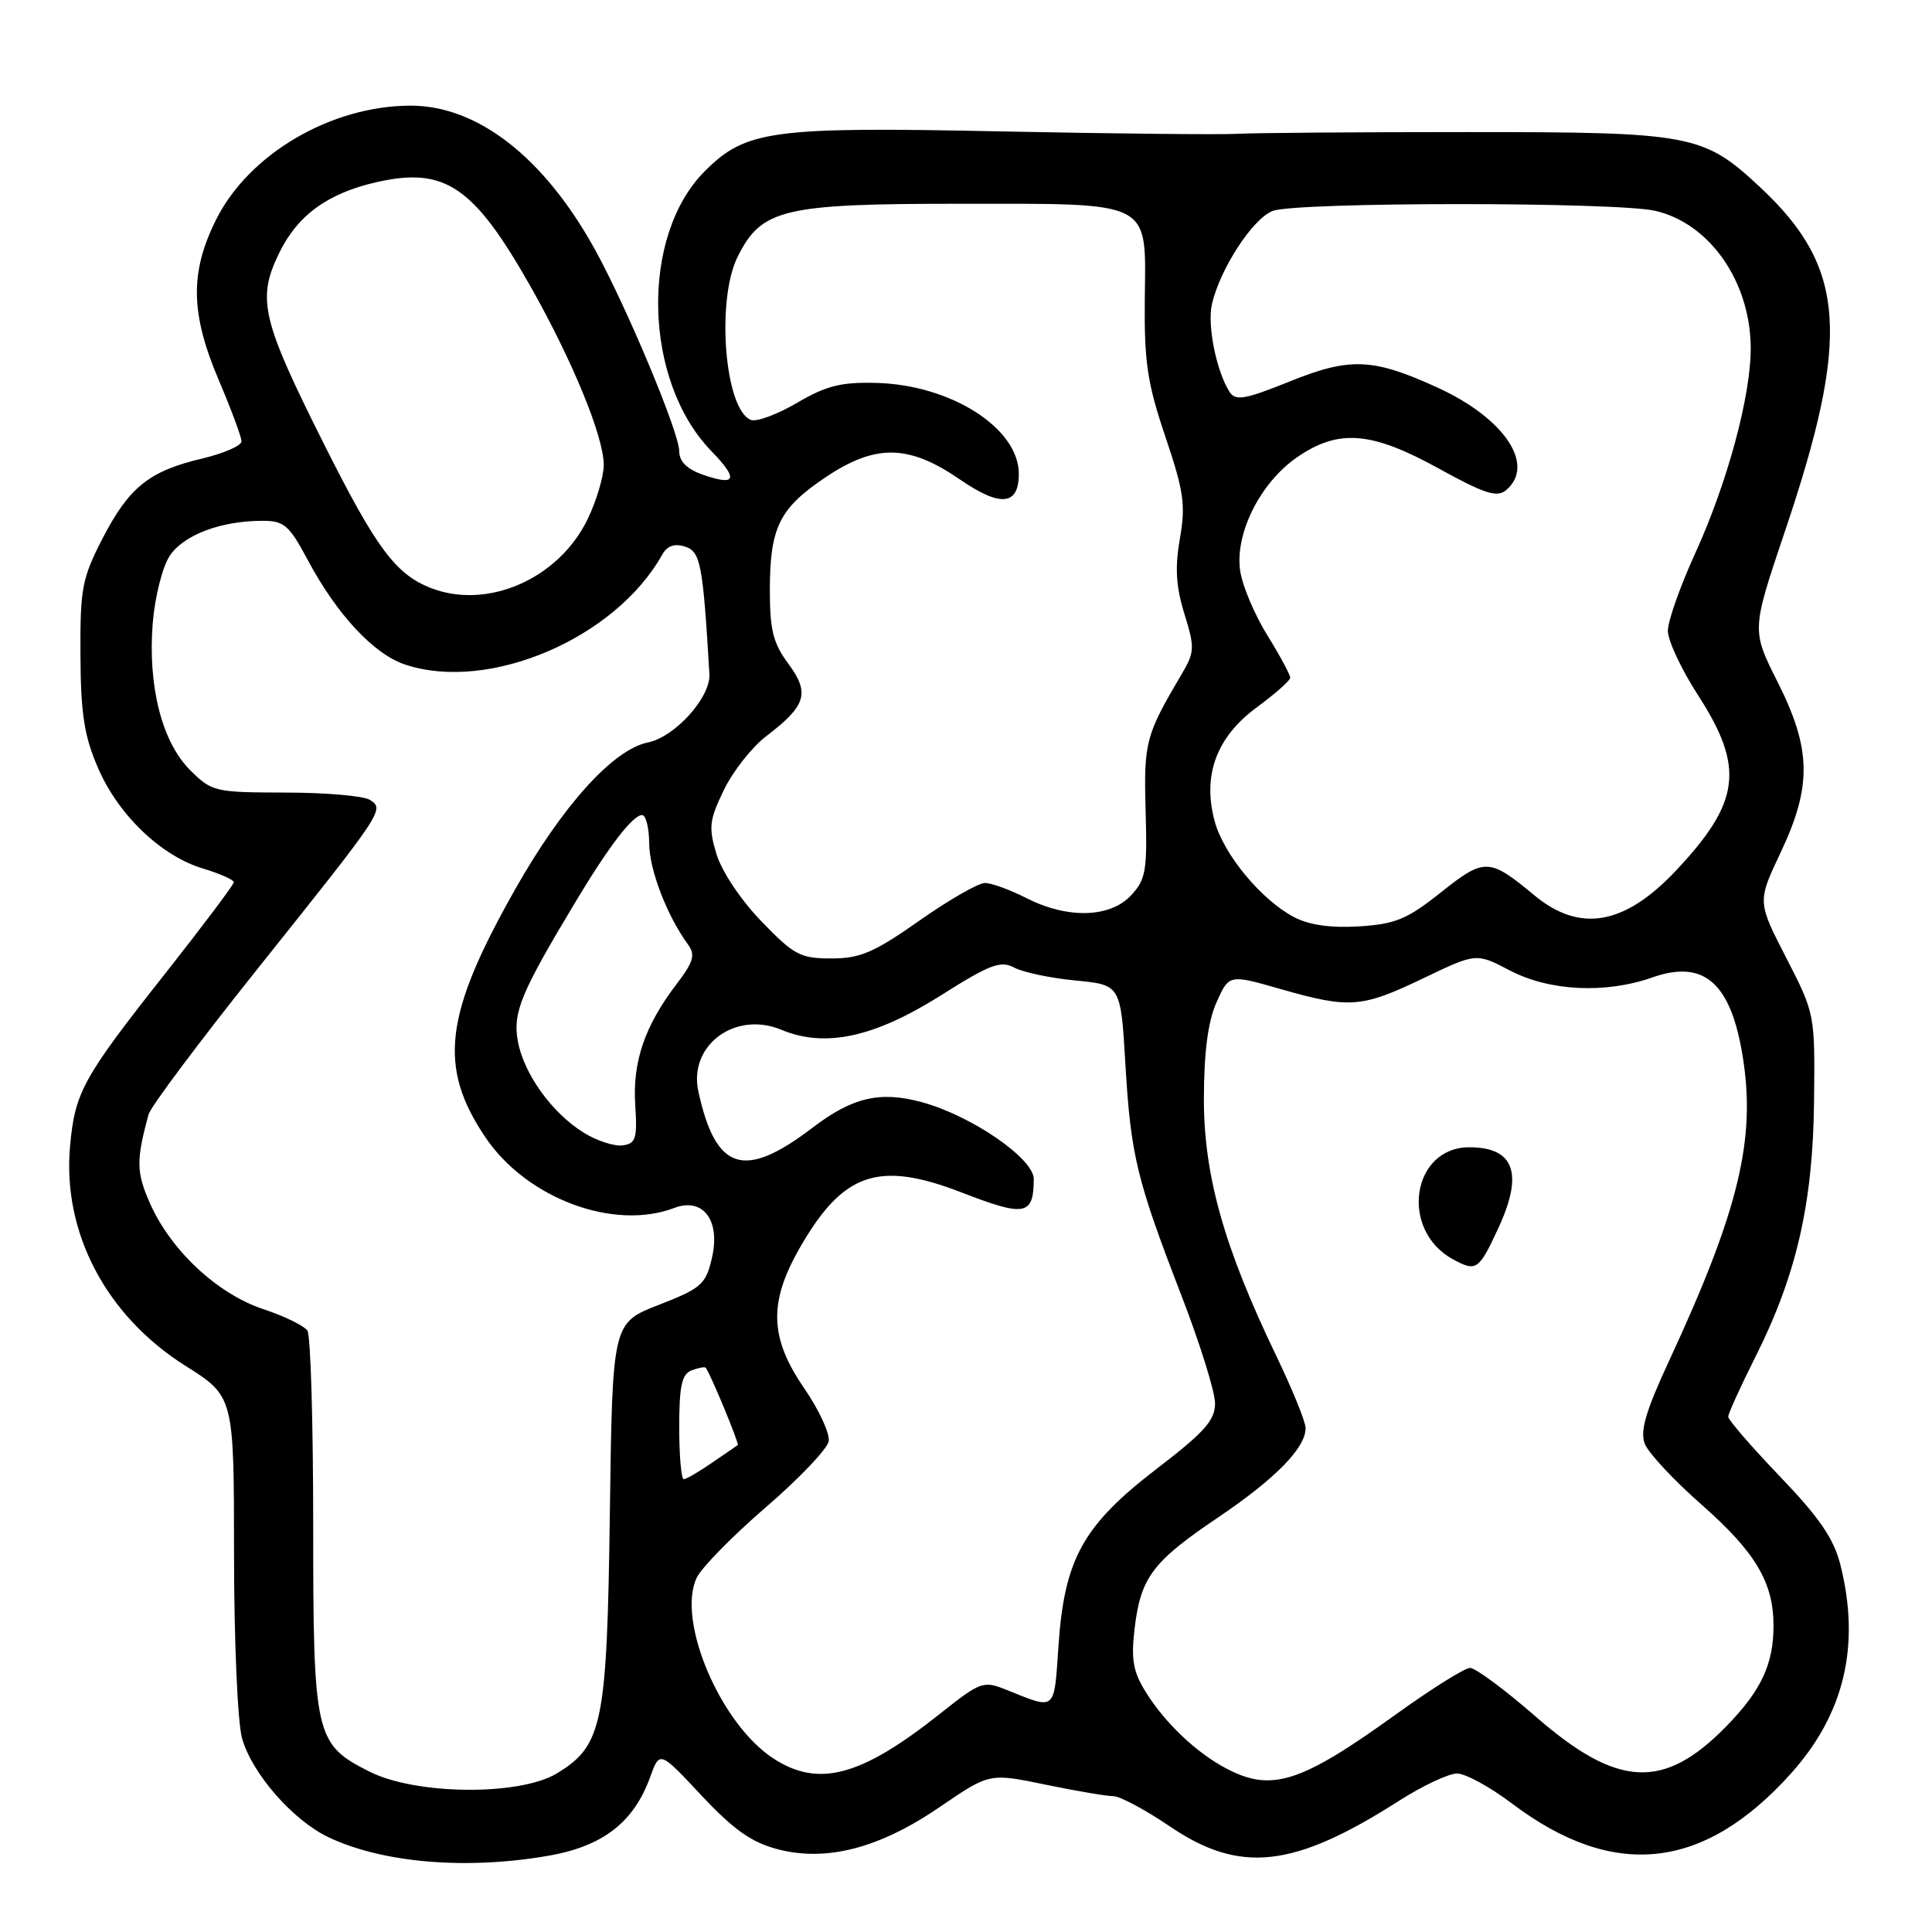 <?xml version="1.0" encoding="UTF-8" standalone="no"?>
<!DOCTYPE svg PUBLIC "-//W3C//DTD SVG 1.1//EN" "http://www.w3.org/Graphics/SVG/1.1/DTD/svg11.dtd" >
<svg xmlns="http://www.w3.org/2000/svg" xmlns:xlink="http://www.w3.org/1999/xlink" version="1.1" viewBox="0 0 256 256">
 <g >
 <path fill="currentColor"
d=" M 72.70 245.89 C 79.88 244.64 83.98 241.47 86.15 235.47 C 87.41 231.98 87.41 231.98 92.95 237.91 C 97.19 242.43 99.56 244.11 102.99 245.02 C 109.51 246.74 116.55 244.91 124.61 239.38 C 131.11 234.94 131.11 234.94 138.51 236.47 C 142.58 237.31 146.63 238.00 147.51 238.00 C 148.39 238.00 151.76 239.80 155.00 242.00 C 164.33 248.34 171.43 247.54 185.42 238.59 C 188.51 236.62 191.95 235.00 193.06 235.00 C 194.18 235.00 197.46 236.79 200.35 238.98 C 213.81 249.14 225.75 247.86 237.29 235.02 C 244.39 227.13 246.55 218.03 243.86 207.34 C 242.99 203.88 241.08 201.09 235.86 195.65 C 232.09 191.72 229.01 188.15 229.00 187.73 C 229.00 187.30 230.61 183.76 232.57 179.86 C 238.03 169.01 240.23 159.47 240.37 145.92 C 240.50 134.37 240.49 134.33 236.68 126.91 C 232.86 119.48 232.86 119.48 235.93 112.99 C 240.11 104.16 240.02 99.27 235.55 90.38 C 232.09 83.51 232.09 83.51 236.49 70.47 C 245.24 44.55 244.60 35.45 233.28 24.86 C 225.71 17.78 224.23 17.50 194.50 17.50 C 180.20 17.50 166.47 17.60 164.00 17.73 C 161.53 17.86 147.37 17.71 132.55 17.41 C 102.24 16.78 98.83 17.24 93.39 22.68 C 84.80 31.27 85.23 50.43 94.23 59.74 C 97.89 63.51 97.57 64.44 93.16 62.91 C 91.01 62.16 90.00 61.15 90.00 59.77 C 90.00 57.32 83.02 40.63 78.80 33.00 C 72.08 20.85 63.29 14.00 54.42 14.00 C 43.89 14.00 32.98 20.39 28.63 29.11 C 25.13 36.13 25.23 41.57 29.03 50.47 C 30.66 54.31 32.00 57.91 32.00 58.48 C 32.00 59.06 29.64 60.08 26.75 60.77 C 19.75 62.42 17.07 64.58 13.55 71.42 C 10.87 76.63 10.61 78.02 10.66 86.82 C 10.70 94.59 11.16 97.54 12.98 101.74 C 15.68 108.00 21.35 113.43 26.94 115.10 C 29.17 115.77 30.99 116.58 30.98 116.91 C 30.97 117.23 26.88 122.67 21.89 129.00 C 10.97 142.83 9.92 144.72 9.28 151.91 C 8.26 163.30 14.05 174.33 24.53 180.95 C 31.00 185.03 31.00 185.03 31.01 205.77 C 31.01 217.30 31.48 228.20 32.07 230.32 C 33.36 234.97 38.81 241.21 43.54 243.45 C 50.73 246.86 61.80 247.79 72.70 245.89 Z  M 48.96 234.75 C 41.74 231.11 41.50 230.07 41.50 202.00 C 41.50 188.53 41.16 176.97 40.74 176.33 C 40.32 175.68 37.68 174.39 34.87 173.46 C 28.79 171.44 22.63 165.68 19.87 159.44 C 18.05 155.33 18.03 153.74 19.69 147.66 C 19.96 146.65 26.43 138.02 34.04 128.48 C 50.90 107.37 50.99 107.25 49.00 105.98 C 48.17 105.46 43.15 105.02 37.83 105.02 C 28.44 105.00 28.07 104.91 25.18 102.03 C 21.45 98.30 19.57 90.89 20.24 82.54 C 20.52 79.12 21.52 75.13 22.47 73.68 C 24.30 70.89 29.23 69.02 34.75 69.01 C 37.64 69.00 38.30 69.57 40.75 74.15 C 44.63 81.43 49.53 86.69 53.71 88.07 C 64.82 91.74 81.53 84.59 87.73 73.52 C 88.40 72.32 89.36 71.98 90.77 72.43 C 92.83 73.08 93.14 74.72 94.00 89.33 C 94.18 92.39 89.43 97.66 85.85 98.38 C 81.26 99.30 74.53 106.74 68.25 117.86 C 58.85 134.47 58.03 141.36 64.31 150.69 C 69.77 158.79 81.31 163.12 89.34 160.06 C 93.17 158.61 95.50 161.71 94.33 166.70 C 93.52 170.19 92.94 170.70 87.30 172.90 C 81.15 175.29 81.15 175.29 80.81 200.40 C 80.43 228.45 79.86 231.29 73.81 234.97 C 68.87 237.98 55.13 237.86 48.96 234.75 Z  M 162.50 234.34 C 158.52 232.25 154.33 228.27 151.80 224.17 C 150.14 221.50 149.86 219.85 150.34 215.80 C 151.14 209.02 152.71 206.93 161.40 201.07 C 169.01 195.93 173.00 191.86 173.00 189.23 C 173.00 188.40 171.24 184.08 169.09 179.61 C 162.17 165.22 159.50 155.71 159.52 145.50 C 159.54 139.33 160.07 135.34 161.20 132.80 C 162.86 129.10 162.86 129.10 169.67 131.05 C 178.83 133.67 180.41 133.55 188.59 129.63 C 195.61 126.26 195.61 126.26 200.06 128.59 C 205.32 131.34 212.75 131.70 218.96 129.51 C 225.79 127.11 229.35 130.23 230.92 140.00 C 232.69 150.94 230.40 160.40 221.17 180.30 C 218.08 186.96 217.29 189.63 217.94 191.30 C 218.40 192.51 221.81 196.17 225.52 199.42 C 232.61 205.67 235.00 209.69 235.00 215.40 C 235.00 220.53 233.37 224.00 228.75 228.74 C 220.45 237.24 214.34 236.92 203.47 227.44 C 199.41 223.90 195.50 221.00 194.79 221.01 C 194.08 221.01 189.68 223.77 185.00 227.14 C 172.33 236.27 168.49 237.49 162.50 234.34 Z  M 198.53 162.75 C 201.89 155.51 200.67 152.05 194.75 152.02 C 187.07 151.97 185.40 162.96 192.50 166.85 C 195.62 168.55 195.94 168.33 198.53 162.75 Z  M 102.50 233.02 C 95.45 228.46 89.62 214.70 92.32 209.05 C 92.97 207.70 97.10 203.49 101.50 199.70 C 105.90 195.91 109.64 191.98 109.81 190.97 C 109.98 189.96 108.52 186.80 106.56 183.95 C 101.97 177.27 101.82 172.59 105.98 165.34 C 111.71 155.35 116.41 153.75 127.42 158.01 C 135.84 161.27 136.95 161.07 136.98 156.24 C 137.00 153.51 128.68 147.80 122.10 146.03 C 116.59 144.54 112.93 145.41 107.66 149.43 C 98.59 156.35 94.85 155.17 92.54 144.64 C 91.19 138.52 97.41 133.89 103.56 136.46 C 109.33 138.87 115.85 137.46 124.66 131.90 C 131.19 127.77 132.59 127.25 134.39 128.21 C 135.55 128.84 139.20 129.60 142.50 129.92 C 148.50 130.50 148.50 130.50 149.12 141.00 C 149.84 153.15 150.60 156.28 156.59 171.78 C 159.01 178.06 161.00 184.43 161.00 185.95 C 161.00 188.20 159.60 189.77 153.30 194.60 C 143.53 202.09 141.05 206.55 140.26 217.99 C 139.65 226.88 140.01 226.58 133.33 223.90 C 130.30 222.68 129.93 222.81 124.58 227.06 C 114.09 235.39 108.48 236.90 102.50 233.02 Z  M 90.00 189.11 C 90.00 183.64 90.34 182.08 91.64 181.58 C 92.55 181.24 93.39 181.08 93.51 181.23 C 94.10 181.93 97.99 191.33 97.76 191.48 C 97.62 191.57 96.08 192.63 94.35 193.82 C 92.61 195.02 90.92 196.00 90.60 196.00 C 90.27 196.00 90.00 192.90 90.00 189.11 Z  M 77.37 150.10 C 73.15 147.50 69.39 142.28 68.61 137.94 C 67.94 134.14 69.00 131.58 76.26 119.50 C 80.67 112.14 83.85 108.00 85.08 108.00 C 85.58 108.00 86.01 109.69 86.02 111.75 C 86.04 115.25 88.37 121.33 91.17 125.16 C 92.16 126.53 91.90 127.45 89.64 130.41 C 85.44 135.91 83.80 140.70 84.17 146.40 C 84.46 150.87 84.25 151.53 82.50 151.77 C 81.40 151.91 79.09 151.17 77.37 150.10 Z  M 100.88 122.07 C 98.15 119.24 95.61 115.43 94.93 113.15 C 93.87 109.64 93.99 108.65 95.92 104.67 C 97.12 102.19 99.65 98.98 101.54 97.54 C 106.84 93.50 107.34 91.85 104.46 87.95 C 102.43 85.20 102.00 83.46 102.01 78.06 C 102.03 69.86 103.29 67.34 109.38 63.25 C 116.01 58.80 120.40 58.87 127.16 63.51 C 132.56 67.23 135.00 67.00 135.00 62.78 C 135.00 56.75 126.05 51.02 116.19 50.74 C 111.46 50.61 109.50 51.10 105.63 53.37 C 103.01 54.91 100.25 55.93 99.50 55.64 C 96.03 54.31 94.86 39.79 97.75 34.00 C 100.91 27.69 103.76 27.00 127.03 27.00 C 152.99 27.00 151.83 26.40 151.69 39.73 C 151.61 47.98 152.03 50.80 154.42 57.87 C 156.87 65.12 157.12 66.92 156.34 71.37 C 155.67 75.21 155.82 77.72 156.94 81.34 C 158.33 85.83 158.30 86.40 156.57 89.34 C 151.79 97.43 151.55 98.32 151.80 107.41 C 152.03 115.40 151.83 116.56 149.85 118.66 C 147.06 121.63 141.44 121.77 136.00 119.00 C 133.84 117.90 131.37 117.00 130.50 117.00 C 129.64 117.00 125.72 119.25 121.81 122.00 C 115.80 126.22 113.98 127.00 110.16 127.00 C 106.04 127.00 105.20 126.55 100.88 122.07 Z  M 171.50 121.54 C 167.15 119.27 162.14 113.23 160.95 108.82 C 159.31 102.73 161.18 97.67 166.50 93.75 C 168.93 91.96 170.94 90.19 170.96 89.82 C 170.98 89.44 169.64 86.94 167.97 84.25 C 166.30 81.57 164.67 77.75 164.35 75.75 C 163.55 70.85 166.93 64.01 171.84 60.61 C 177.35 56.80 181.69 57.14 190.66 62.09 C 196.67 65.41 198.35 65.95 199.54 64.97 C 203.52 61.66 199.40 55.45 190.53 51.38 C 181.92 47.44 178.91 47.31 170.88 50.55 C 164.95 52.94 163.71 53.15 162.93 51.94 C 161.18 49.22 159.94 43.07 160.59 40.29 C 161.68 35.58 166.01 28.95 168.64 27.95 C 171.79 26.75 214.19 26.74 219.35 27.94 C 226.56 29.61 231.94 37.34 231.98 46.09 C 232.01 52.44 228.88 64.00 224.60 73.37 C 222.62 77.71 221.00 82.30 221.00 83.59 C 221.00 84.88 222.80 88.72 225.00 92.12 C 231.19 101.70 230.62 106.27 222.10 115.33 C 215.26 122.61 209.33 123.64 203.28 118.61 C 197.34 113.67 196.70 113.65 190.96 118.22 C 186.47 121.80 184.92 122.44 180.11 122.75 C 176.36 122.98 173.50 122.58 171.50 121.54 Z  M 57.00 77.88 C 52.39 76.04 49.83 72.58 42.97 58.92 C 34.67 42.38 34.02 39.65 36.97 33.57 C 39.41 28.52 43.45 25.58 49.97 24.12 C 58.97 22.10 62.78 24.69 70.30 37.96 C 75.86 47.79 80.00 57.87 80.00 61.60 C 80.00 63.12 79.04 66.36 77.86 68.80 C 74.01 76.74 64.52 80.87 57.00 77.88 Z "/>
</g>
</svg>